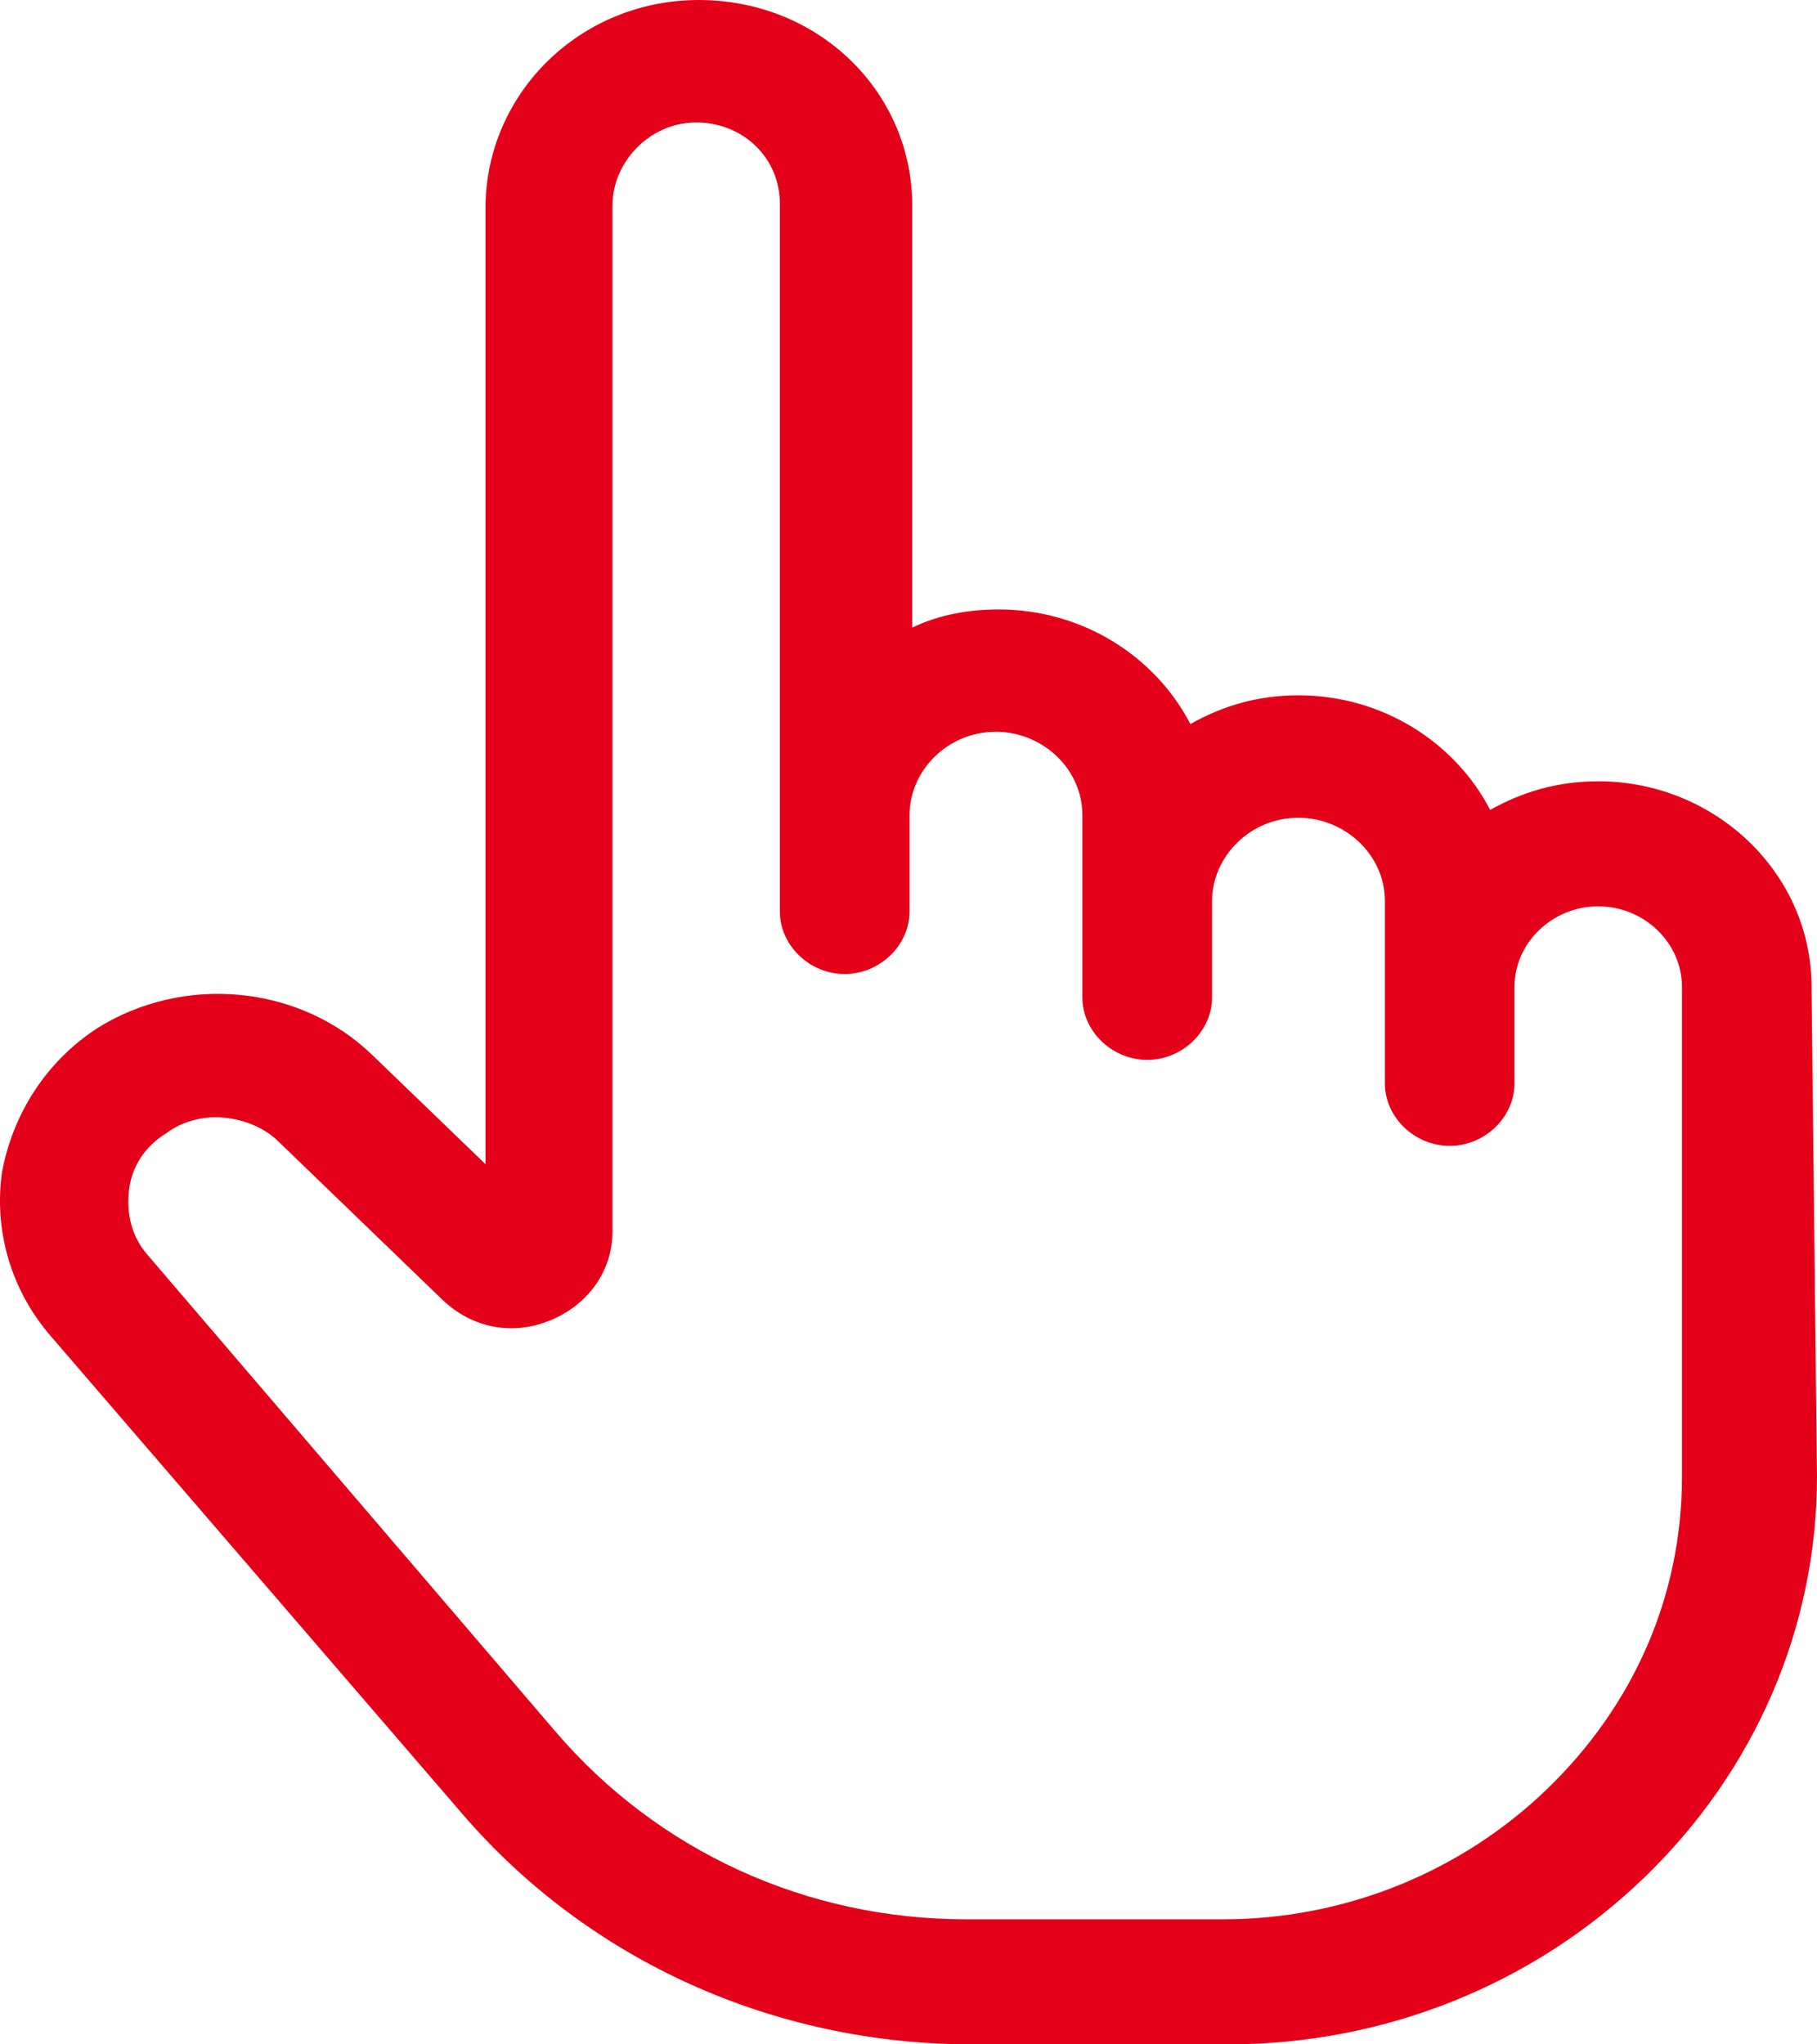 <?xml version="1.0" encoding="UTF-8"?>
<svg width="16px" height="18px" viewBox="0 0 16 18" version="1.1" xmlns="http://www.w3.org/2000/svg" xmlns:xlink="http://www.w3.org/1999/xlink">
    <!-- Generator: Sketch 50.2 (55047) - http://www.bohemiancoding.com/sketch -->
    <title>Group</title>
    <desc>Created with Sketch.</desc>
    <defs></defs>
    <g id="Welcome" stroke="none" stroke-width="1" fill="none" fill-rule="evenodd">
        <g id="Resultados-//-Desktop-HD-//-Badges-v1" transform="translate(-810, -618)" fill="#E5001A" fill-rule="nonzero">
            <g id="Group" transform="translate(810, 618)">
                <path d="M15.952,8.69 C15.952,7.682 15.096,6.879 14.074,6.879 C13.717,6.879 13.408,6.971 13.122,7.131 C12.813,6.535 12.171,6.122 11.434,6.122 C11.077,6.122 10.768,6.214 10.482,6.375 C10.173,5.778 9.531,5.366 8.794,5.366 C8.532,5.366 8.271,5.411 8.033,5.526 L8.033,1.811 C8.033,1.33 7.842,0.871 7.486,0.527 C7.129,0.183 6.653,0 6.154,0 C5.107,0 4.275,0.825 4.275,1.834 L4.275,10.25 L3.276,9.287 C2.634,8.668 1.611,8.576 0.85,9.057 C0.398,9.355 0.113,9.814 0.018,10.318 C-0.054,10.823 0.089,11.35 0.446,11.763 L4.061,15.959 C5.179,17.266 6.82,18 8.556,18 L10.815,18 C12.195,18 13.503,17.473 14.478,16.532 C15.453,15.592 16,14.331 16,13.001 L15.952,8.69 Z M13.622,15.753 C12.861,16.487 11.838,16.899 10.768,16.899 L8.508,16.899 C7.105,16.899 5.797,16.303 4.893,15.248 L1.302,11.052 C1.159,10.892 1.112,10.685 1.136,10.479 C1.159,10.273 1.278,10.089 1.469,9.975 C1.588,9.883 1.754,9.837 1.897,9.837 C2.087,9.837 2.301,9.906 2.444,10.043 L3.894,11.442 C4.156,11.694 4.513,11.763 4.846,11.625 C5.179,11.488 5.393,11.19 5.393,10.846 L5.393,1.811 C5.393,1.422 5.726,1.078 6.13,1.078 C6.13,1.078 6.13,1.078 6.13,1.078 C6.32,1.078 6.511,1.146 6.653,1.284 C6.796,1.422 6.867,1.605 6.867,1.789 L6.867,8.025 C6.867,8.324 7.129,8.576 7.438,8.576 C7.747,8.576 8.009,8.324 8.009,8.025 L8.009,7.177 C8.009,6.787 8.342,6.443 8.77,6.443 C9.174,6.443 9.531,6.764 9.531,7.177 L9.531,8.782 C9.531,9.08 9.793,9.332 10.102,9.332 C10.411,9.332 10.673,9.08 10.673,8.782 L10.673,7.934 C10.673,7.544 11.006,7.2 11.434,7.2 C11.838,7.2 12.195,7.521 12.195,7.934 L12.195,9.539 C12.195,9.837 12.456,10.089 12.766,10.089 C13.075,10.089 13.336,9.837 13.336,9.539 L13.336,8.759 C13.336,8.736 13.336,8.713 13.336,8.69 C13.336,8.301 13.669,7.98 14.074,7.98 C14.478,7.98 14.811,8.301 14.811,8.69 L14.811,13.001 C14.811,14.056 14.383,15.019 13.622,15.753 Z" id="Shape"></path>
            </g>
        </g>
    </g>
</svg>